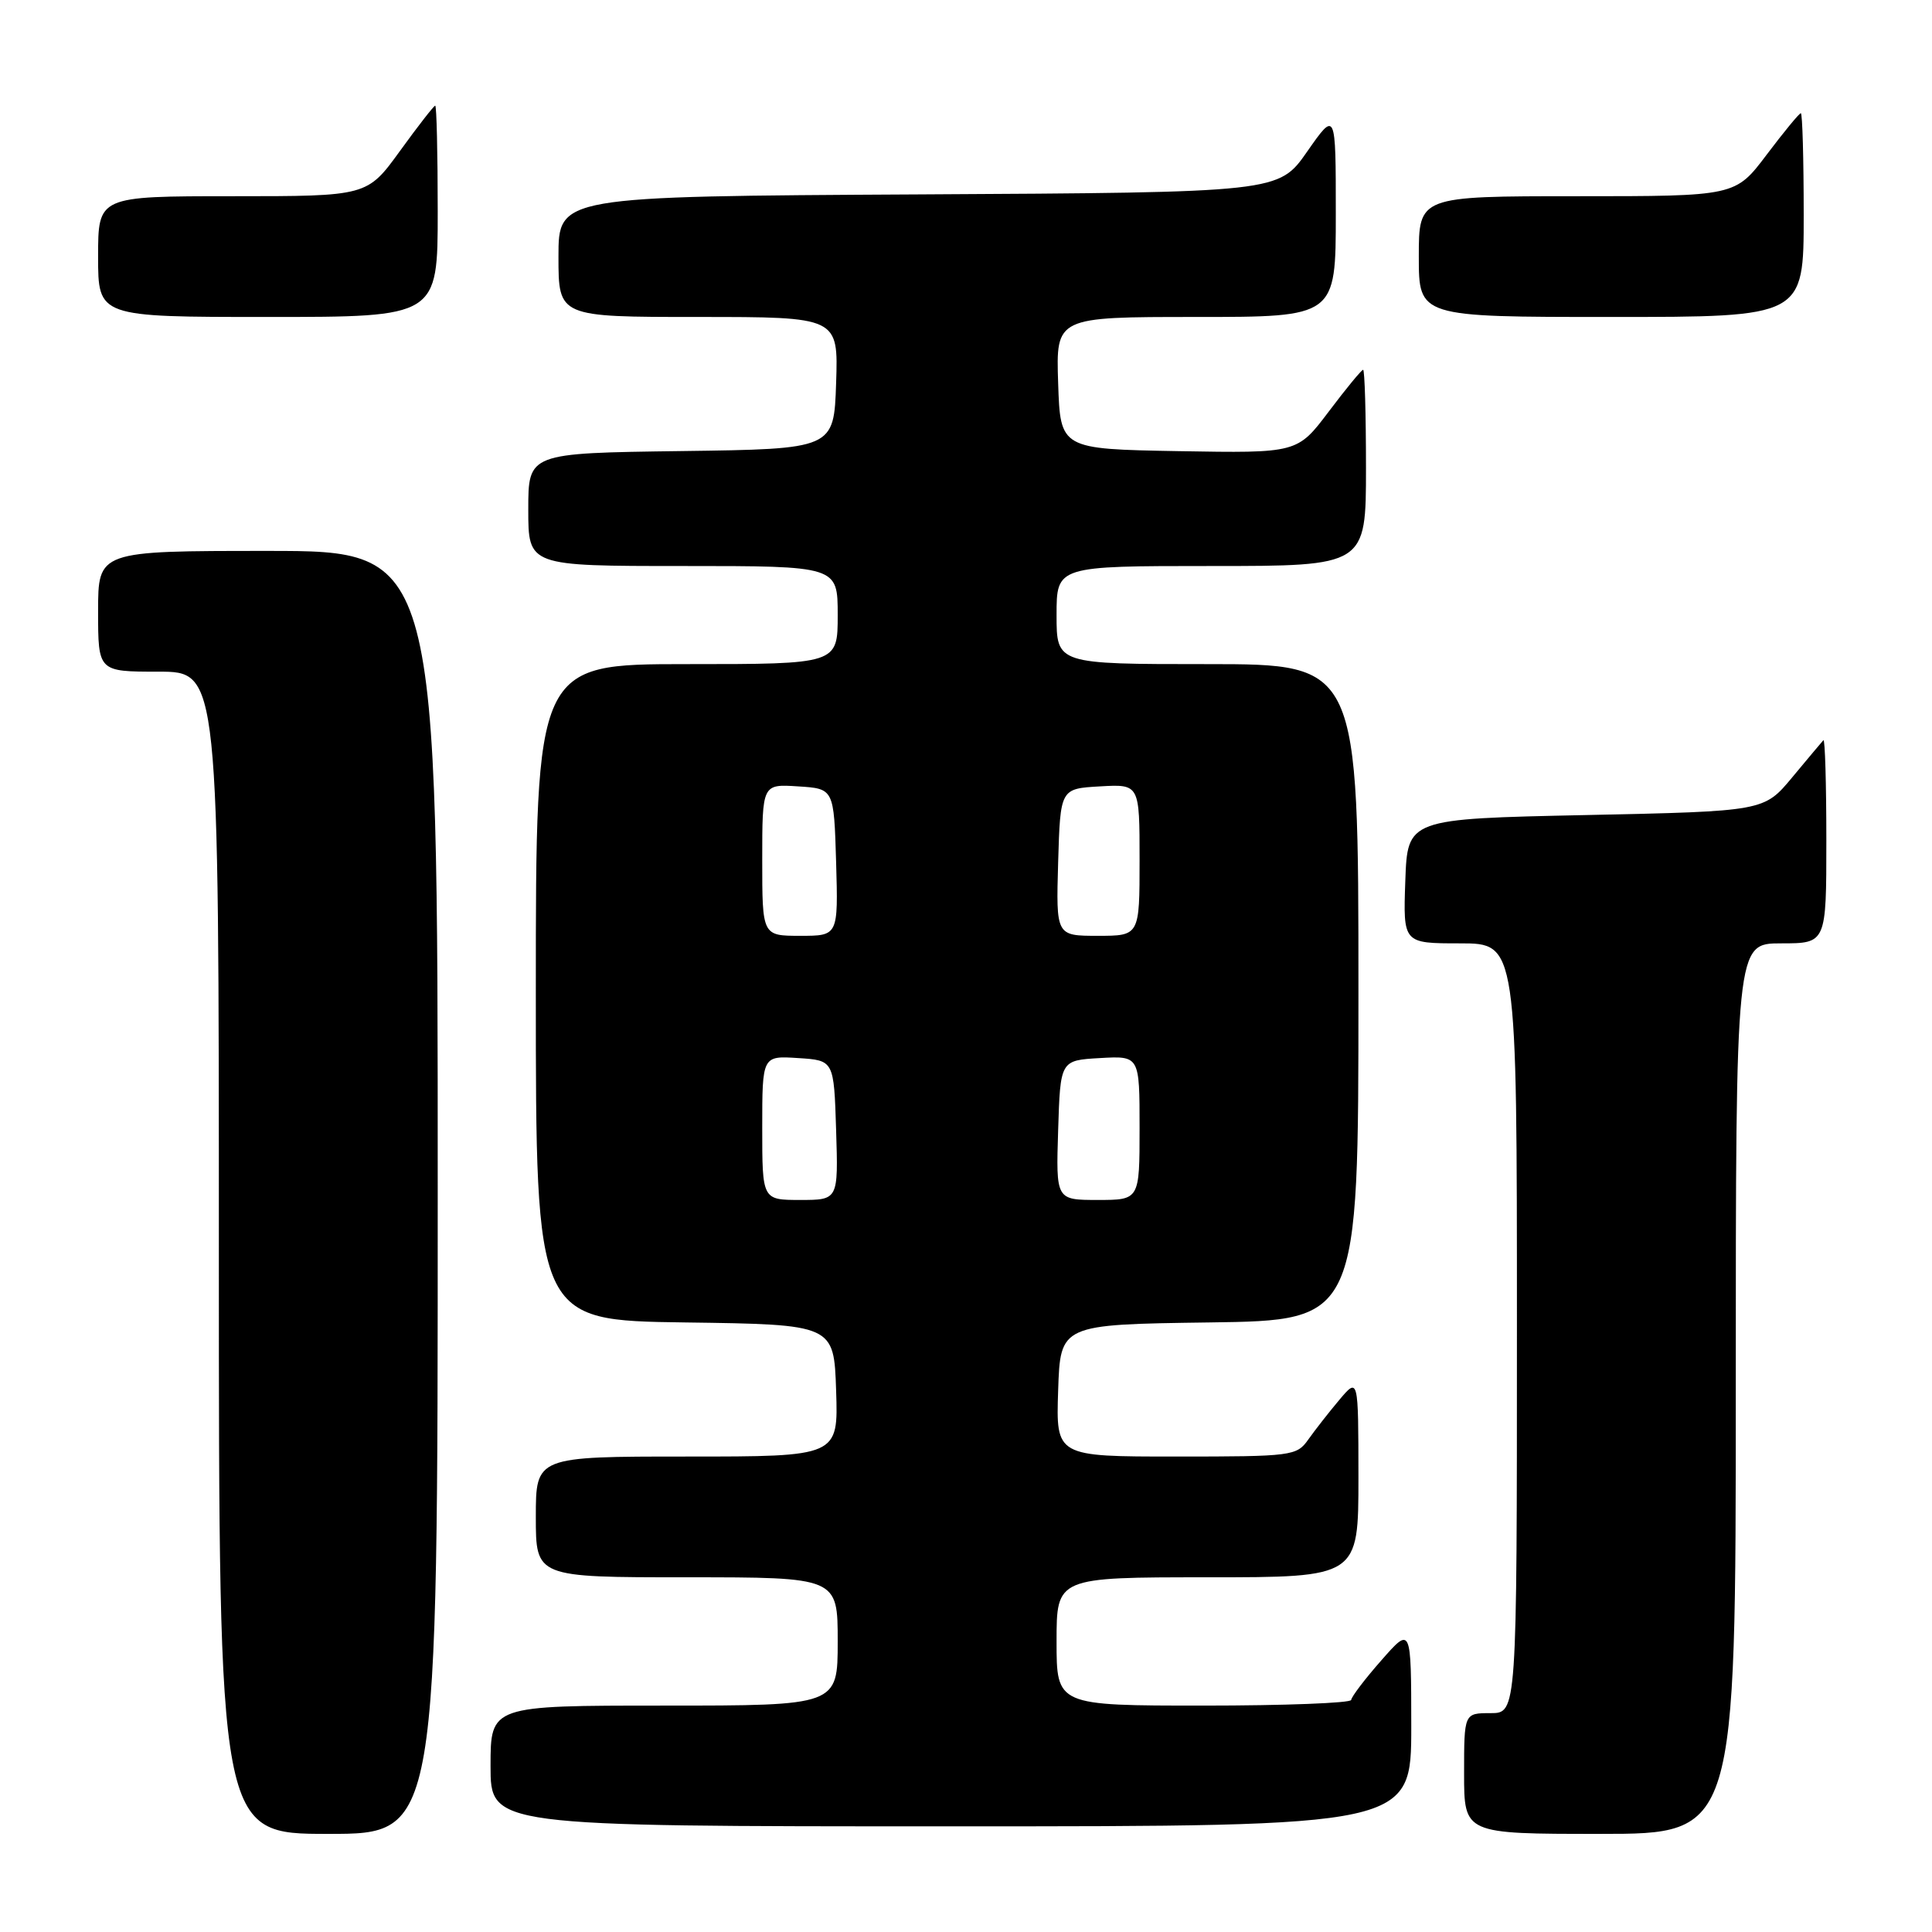 <?xml version="1.0" encoding="UTF-8" standalone="no"?>
<!DOCTYPE svg PUBLIC "-//W3C//DTD SVG 1.1//EN" "http://www.w3.org/Graphics/SVG/1.1/DTD/svg11.dtd" >
<svg xmlns="http://www.w3.org/2000/svg" xmlns:xlink="http://www.w3.org/1999/xlink" version="1.1" viewBox="0 0 256 256">
 <g >
 <path fill="currentColor"
d=" M 58.00 158.00 C 58.00 73.00 58.00 73.00 35.50 73.00 C 13.00 73.00 13.00 73.00 13.00 81.00 C 13.00 89.00 13.00 89.00 21.00 89.00 C 29.00 89.00 29.00 89.00 29.00 166.00 C 29.00 243.00 29.00 243.00 43.50 243.00 C 58.00 243.00 58.00 243.00 58.00 158.00 Z  M 230.00 184.00 C 230.00 125.00 230.00 125.00 236.00 125.00 C 242.00 125.00 242.00 125.00 242.00 111.33 C 242.00 103.82 241.82 97.85 241.61 98.08 C 241.39 98.31 239.54 100.53 237.48 103.00 C 233.74 107.50 233.74 107.50 210.12 108.00 C 186.50 108.50 186.50 108.50 186.21 116.75 C 185.92 125.00 185.92 125.00 193.46 125.00 C 201.00 125.00 201.00 125.00 201.00 176.00 C 201.00 227.00 201.00 227.00 197.50 227.00 C 194.00 227.00 194.00 227.00 194.00 235.00 C 194.00 243.00 194.00 243.00 212.00 243.00 C 230.00 243.00 230.00 243.00 230.00 184.00 Z  M 187.00 228.75 C 186.99 215.50 186.99 215.50 183.04 220.00 C 180.86 222.47 179.07 224.84 179.04 225.25 C 179.02 225.66 170.22 226.00 159.50 226.00 C 140.00 226.00 140.00 226.00 140.00 217.50 C 140.00 209.00 140.00 209.00 160.00 209.00 C 180.00 209.00 180.00 209.00 180.00 195.75 C 179.99 182.50 179.99 182.50 177.46 185.50 C 176.07 187.15 174.23 189.51 173.35 190.75 C 171.82 192.92 171.22 193.00 155.85 193.00 C 139.92 193.00 139.92 193.00 140.21 184.25 C 140.50 175.50 140.50 175.50 160.25 175.23 C 180.00 174.96 180.00 174.96 180.00 131.48 C 180.00 88.00 180.00 88.00 160.00 88.00 C 140.00 88.00 140.00 88.00 140.00 81.50 C 140.00 75.00 140.00 75.00 160.50 75.00 C 181.00 75.00 181.00 75.00 181.00 62.00 C 181.00 54.85 180.83 49.00 180.62 49.00 C 180.41 49.00 178.36 51.49 176.07 54.53 C 171.90 60.05 171.90 60.05 156.20 59.78 C 140.50 59.50 140.50 59.50 140.21 50.75 C 139.92 42.00 139.92 42.00 158.46 42.00 C 177.00 42.00 177.00 42.00 177.00 28.33 C 177.00 14.66 177.00 14.66 173.21 20.08 C 169.43 25.50 169.43 25.50 121.71 25.76 C 74.00 26.02 74.00 26.02 74.00 34.01 C 74.00 42.00 74.00 42.00 92.54 42.00 C 111.08 42.00 111.08 42.00 110.79 50.75 C 110.50 59.50 110.50 59.50 90.25 59.77 C 70.00 60.04 70.00 60.04 70.00 67.52 C 70.00 75.00 70.00 75.00 90.50 75.00 C 111.00 75.00 111.00 75.00 111.00 81.50 C 111.00 88.00 111.00 88.00 91.00 88.00 C 71.00 88.00 71.00 88.00 71.00 131.48 C 71.00 174.96 71.00 174.96 90.75 175.23 C 110.50 175.50 110.50 175.50 110.79 184.25 C 111.08 193.00 111.08 193.00 91.04 193.00 C 71.00 193.00 71.00 193.00 71.00 201.00 C 71.00 209.00 71.00 209.00 91.00 209.00 C 111.00 209.00 111.00 209.00 111.00 217.50 C 111.00 226.00 111.00 226.00 88.00 226.00 C 65.00 226.00 65.00 226.00 65.00 234.00 C 65.00 242.00 65.00 242.00 126.00 242.00 C 187.00 242.00 187.00 242.00 187.00 228.75 Z  M 58.00 28.00 C 58.00 20.30 57.85 14.00 57.67 14.00 C 57.49 14.00 55.39 16.70 53.00 20.00 C 48.65 26.00 48.65 26.00 30.83 26.00 C 13.00 26.00 13.00 26.00 13.00 34.00 C 13.00 42.00 13.00 42.00 35.50 42.00 C 58.00 42.00 58.00 42.00 58.00 28.00 Z  M 239.00 28.50 C 239.00 21.07 238.83 15.00 238.62 15.00 C 238.41 15.00 236.37 17.48 234.09 20.50 C 229.94 26.00 229.94 26.00 208.97 26.00 C 188.00 26.00 188.00 26.00 188.00 34.00 C 188.00 42.00 188.00 42.00 213.50 42.00 C 239.00 42.00 239.00 42.00 239.00 28.50 Z  M 101.00 149.45 C 101.00 139.89 101.00 139.89 105.75 140.20 C 110.50 140.50 110.50 140.50 110.79 149.75 C 111.08 159.00 111.08 159.00 106.04 159.00 C 101.00 159.00 101.00 159.00 101.00 149.45 Z  M 140.21 149.75 C 140.50 140.50 140.50 140.50 145.75 140.20 C 151.00 139.90 151.00 139.90 151.00 149.45 C 151.00 159.00 151.00 159.00 145.46 159.00 C 139.92 159.00 139.92 159.00 140.21 149.75 Z  M 101.00 113.95 C 101.00 103.89 101.00 103.89 105.75 104.20 C 110.50 104.50 110.50 104.50 110.79 114.25 C 111.07 124.00 111.07 124.00 106.04 124.00 C 101.00 124.00 101.00 124.00 101.00 113.95 Z  M 140.21 114.25 C 140.50 104.50 140.50 104.50 145.75 104.20 C 151.00 103.90 151.00 103.90 151.00 113.95 C 151.00 124.00 151.00 124.00 145.46 124.00 C 139.93 124.00 139.93 124.00 140.21 114.25 Z "/>
</g>
</svg>